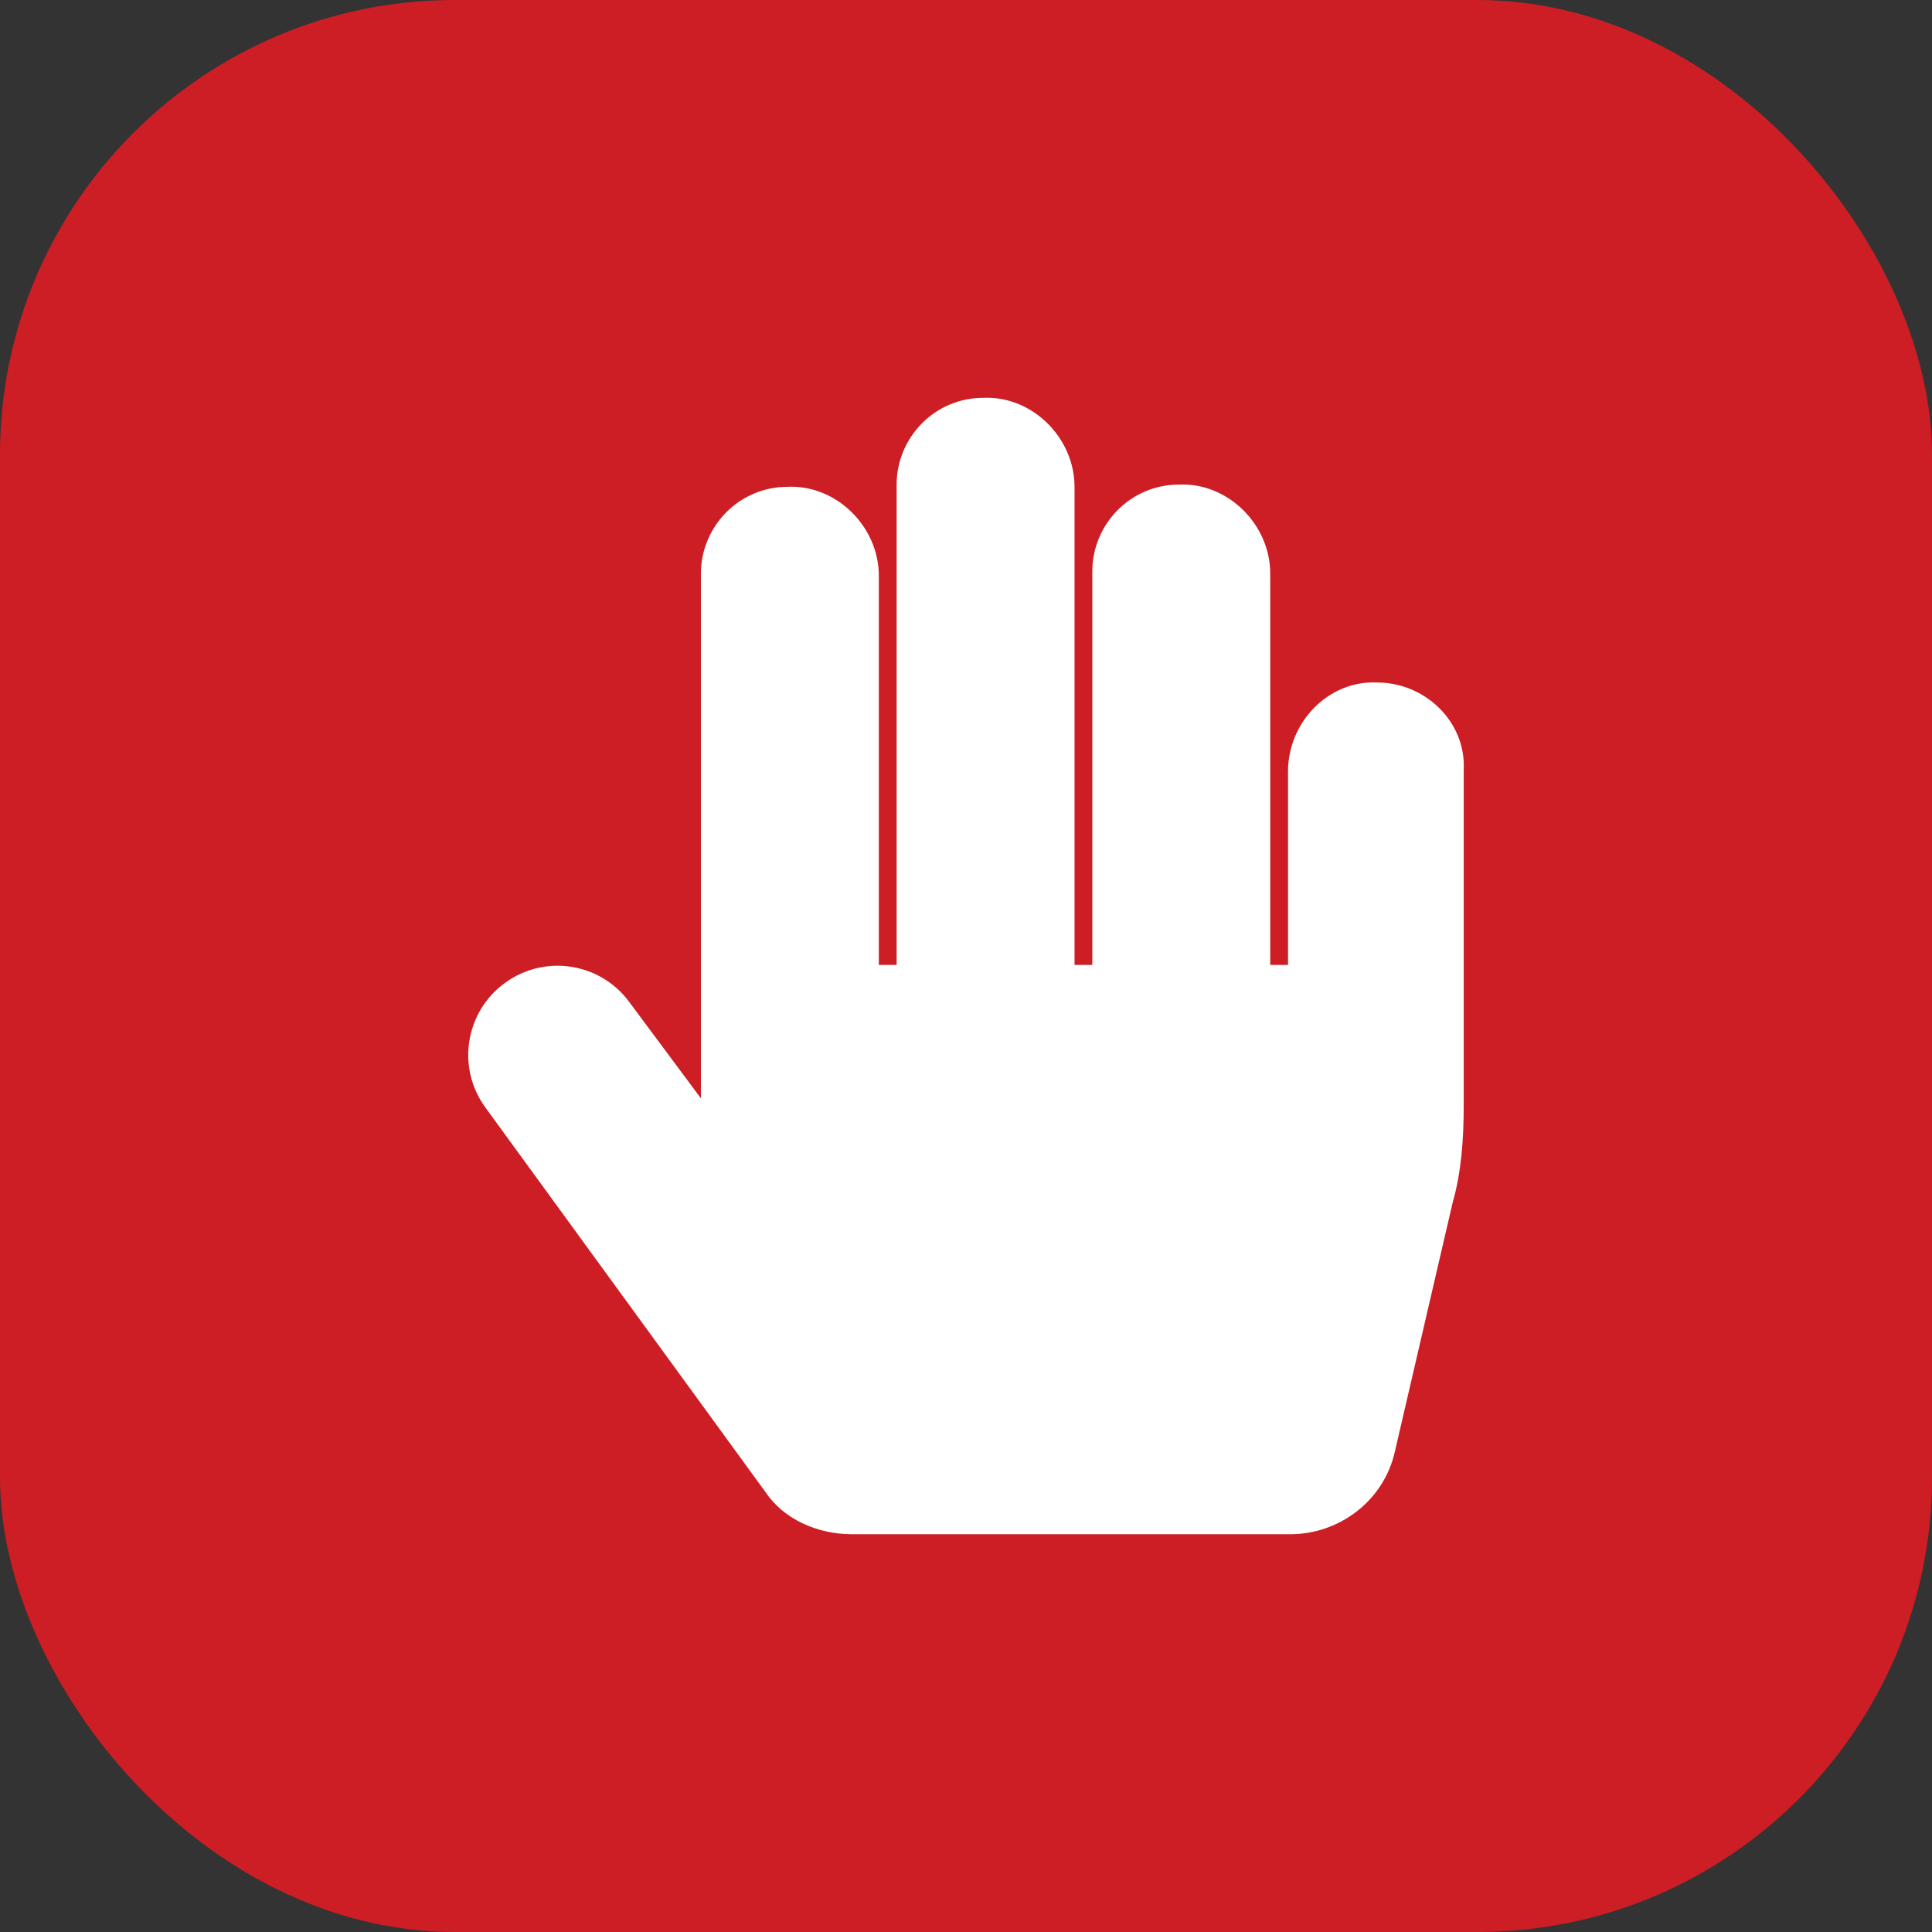 <svg width="34" height="34" viewBox="0 0 34 34" fill="none" xmlns="http://www.w3.org/2000/svg">
<rect x="0" y="0" width="34" height="34" fill="#333333" stroke="none"/>
<rect width="34" height="34" rx="8" fill="#CC1E24"/>
<path d="M24.233 12.011C23.372 11.972 22.667 12.715 22.667 13.576V16.981H22.354V10.093C22.354 9.232 21.61 8.489 20.749 8.528C19.888 8.528 19.223 9.232 19.223 10.054V16.981H18.91V8.567C18.91 7.706 18.166 6.962 17.305 7.001C16.444 7.001 15.779 7.706 15.779 8.528V16.981H15.466V10.132C15.466 9.271 14.722 8.528 13.861 8.567C13.001 8.567 12.335 9.271 12.335 10.093V19.329L11.083 17.646C10.574 16.942 9.596 16.785 8.891 17.294C8.187 17.803 8.03 18.781 8.539 19.486L13.47 26.256C13.783 26.726 14.37 27 14.996 27H22.706C23.567 27 24.35 26.413 24.546 25.552L25.563 21.169C25.72 20.621 25.759 20.034 25.759 19.447V13.537C25.798 12.715 25.093 12.011 24.233 12.011Z" fill="white"/>
</svg>
